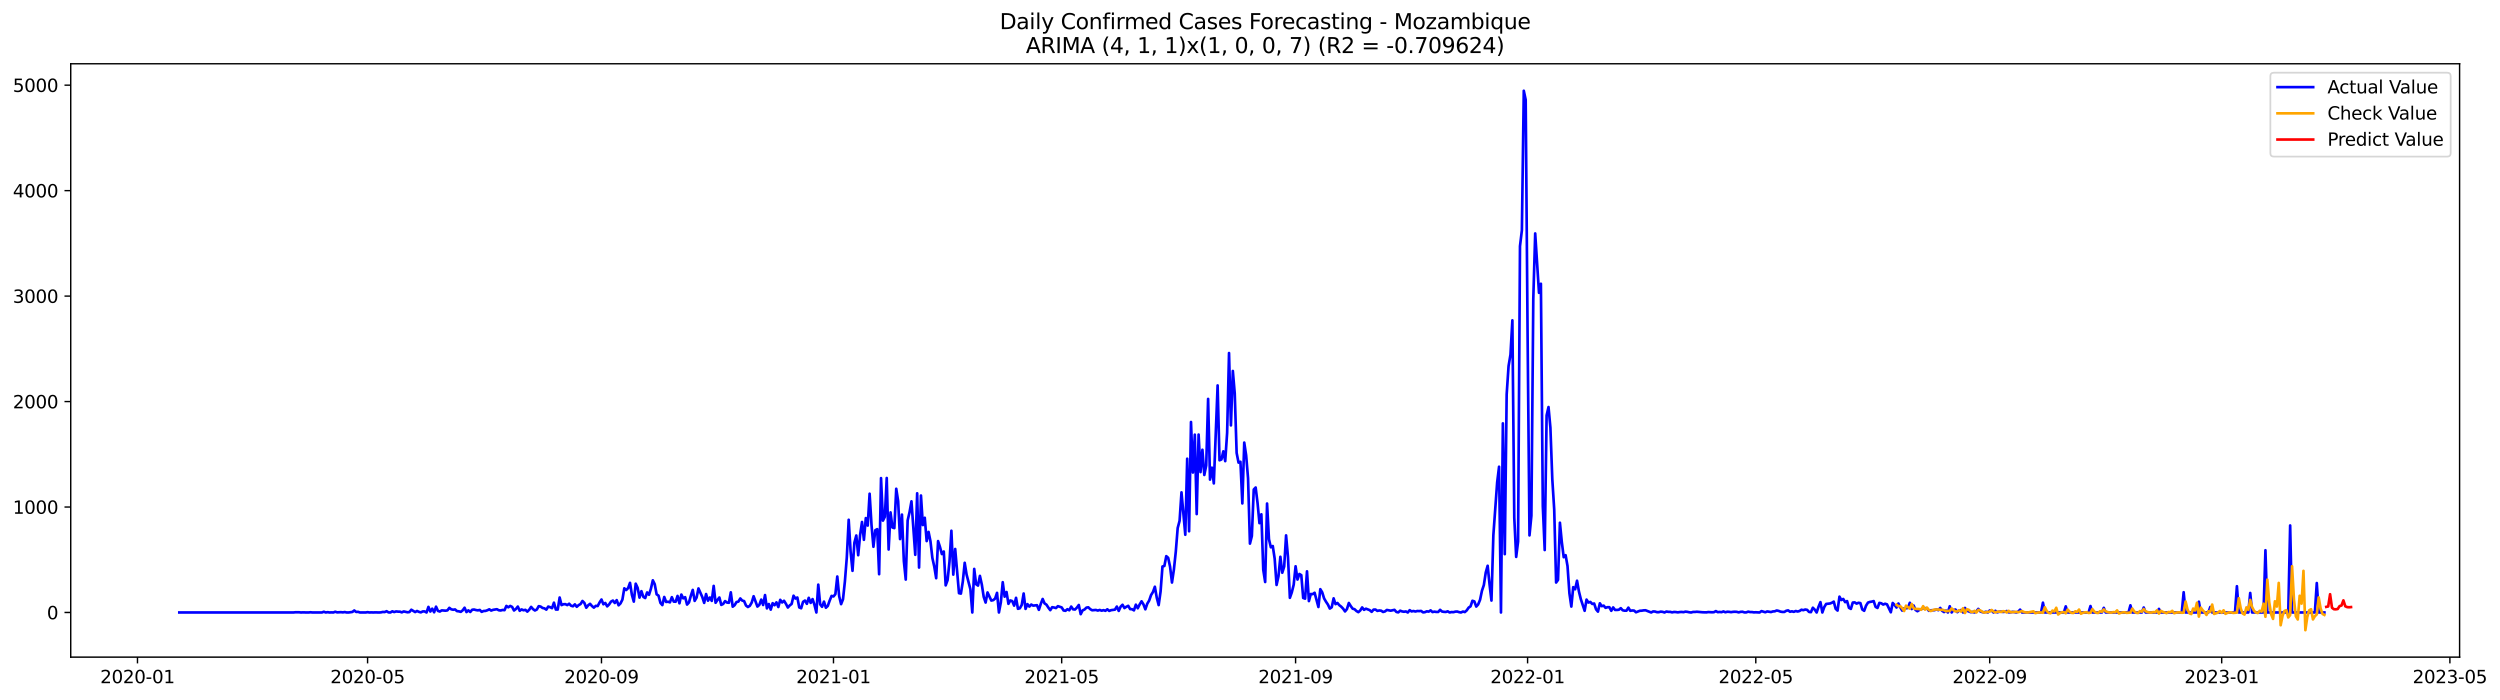 <?xml version="1.0" encoding="utf-8" standalone="no"?>
<!DOCTYPE svg PUBLIC "-//W3C//DTD SVG 1.1//EN"
  "http://www.w3.org/Graphics/SVG/1.1/DTD/svg11.dtd">
<svg xmlns:xlink="http://www.w3.org/1999/xlink" width="1401.504pt" height="392.274pt" viewBox="0 0 1401.504 392.274" xmlns="http://www.w3.org/2000/svg" version="1.1">
 <defs>
  <style type="text/css">*{stroke-linejoin: round; stroke-linecap: butt}</style>
 </defs>
 <g id="figure_1">
  <g id="patch_1">
   <path d="M 0 392.274 
L 1401.504 392.274 
L 1401.504 0 
L 0 0 
z
" style="fill: #ffffff"/>
  </g>
  <g id="axes_1">
   <g id="patch_2">
    <path d="M 39.65 368.396 
L 1378.85 368.396 
L 1378.85 35.755 
L 39.65 35.755 
z
" style="fill: #ffffff"/>
   </g>
   <g id="matplotlib.axis_1">
    <g id="xtick_1">
     <g id="line2d_1">
      <defs>
       <path id="m29c82ec841" d="M 0 0 
L 0 3.5 
" style="stroke: #000000; stroke-width: 0.8"/>
      </defs>
      <g>
       <use xlink:href="#m29c82ec841" x="77.069" y="368.396" style="stroke: #000000; stroke-width: 0.8"/>
      </g>
     </g>
     <g id="text_1">
      <!-- 2020-01 -->
      <g transform="translate(56.178 382.994)scale(0.1 -0.1)">
       <defs>
        <path id="DejaVuSans-32" d="M 1228 531 
L 3431 531 
L 3431 0 
L 469 0 
L 469 531 
Q 828 903 1448 1529 
Q 2069 2156 2228 2338 
Q 2531 2678 2651 2914 
Q 2772 3150 2772 3378 
Q 2772 3750 2511 3984 
Q 2250 4219 1831 4219 
Q 1534 4219 1204 4116 
Q 875 4013 500 3803 
L 500 4441 
Q 881 4594 1212 4672 
Q 1544 4750 1819 4750 
Q 2544 4750 2975 4387 
Q 3406 4025 3406 3419 
Q 3406 3131 3298 2873 
Q 3191 2616 2906 2266 
Q 2828 2175 2409 1742 
Q 1991 1309 1228 531 
z
" transform="scale(0.016)"/>
        <path id="DejaVuSans-30" d="M 2034 4250 
Q 1547 4250 1301 3770 
Q 1056 3291 1056 2328 
Q 1056 1369 1301 889 
Q 1547 409 2034 409 
Q 2525 409 2770 889 
Q 3016 1369 3016 2328 
Q 3016 3291 2770 3770 
Q 2525 4250 2034 4250 
z
M 2034 4750 
Q 2819 4750 3233 4129 
Q 3647 3509 3647 2328 
Q 3647 1150 3233 529 
Q 2819 -91 2034 -91 
Q 1250 -91 836 529 
Q 422 1150 422 2328 
Q 422 3509 836 4129 
Q 1250 4750 2034 4750 
z
" transform="scale(0.016)"/>
        <path id="DejaVuSans-2d" d="M 313 2009 
L 1997 2009 
L 1997 1497 
L 313 1497 
L 313 2009 
z
" transform="scale(0.016)"/>
        <path id="DejaVuSans-31" d="M 794 531 
L 1825 531 
L 1825 4091 
L 703 3866 
L 703 4441 
L 1819 4666 
L 2450 4666 
L 2450 531 
L 3481 531 
L 3481 0 
L 794 0 
L 794 531 
z
" transform="scale(0.016)"/>
       </defs>
       <use xlink:href="#DejaVuSans-32"/>
       <use xlink:href="#DejaVuSans-30" x="63.623"/>
       <use xlink:href="#DejaVuSans-32" x="127.246"/>
       <use xlink:href="#DejaVuSans-30" x="190.869"/>
       <use xlink:href="#DejaVuSans-2d" x="254.492"/>
       <use xlink:href="#DejaVuSans-30" x="290.576"/>
       <use xlink:href="#DejaVuSans-31" x="354.199"/>
      </g>
     </g>
    </g>
    <g id="xtick_2">
     <g id="line2d_2">
      <g>
       <use xlink:href="#m29c82ec841" x="206.064" y="368.396" style="stroke: #000000; stroke-width: 0.8"/>
      </g>
     </g>
     <g id="text_2">
      <!-- 2020-05 -->
      <g transform="translate(185.172 382.994)scale(0.1 -0.1)">
       <defs>
        <path id="DejaVuSans-35" d="M 691 4666 
L 3169 4666 
L 3169 4134 
L 1269 4134 
L 1269 2991 
Q 1406 3038 1543 3061 
Q 1681 3084 1819 3084 
Q 2600 3084 3056 2656 
Q 3513 2228 3513 1497 
Q 3513 744 3044 326 
Q 2575 -91 1722 -91 
Q 1428 -91 1123 -41 
Q 819 9 494 109 
L 494 744 
Q 775 591 1075 516 
Q 1375 441 1709 441 
Q 2250 441 2565 725 
Q 2881 1009 2881 1497 
Q 2881 1984 2565 2268 
Q 2250 2553 1709 2553 
Q 1456 2553 1204 2497 
Q 953 2441 691 2322 
L 691 4666 
z
" transform="scale(0.016)"/>
       </defs>
       <use xlink:href="#DejaVuSans-32"/>
       <use xlink:href="#DejaVuSans-30" x="63.623"/>
       <use xlink:href="#DejaVuSans-32" x="127.246"/>
       <use xlink:href="#DejaVuSans-30" x="190.869"/>
       <use xlink:href="#DejaVuSans-2d" x="254.492"/>
       <use xlink:href="#DejaVuSans-30" x="290.576"/>
       <use xlink:href="#DejaVuSans-35" x="354.199"/>
      </g>
     </g>
    </g>
    <g id="xtick_3">
     <g id="line2d_3">
      <g>
       <use xlink:href="#m29c82ec841" x="337.191" y="368.396" style="stroke: #000000; stroke-width: 0.8"/>
      </g>
     </g>
     <g id="text_3">
      <!-- 2020-09 -->
      <g transform="translate(316.299 382.994)scale(0.1 -0.1)">
       <defs>
        <path id="DejaVuSans-39" d="M 703 97 
L 703 672 
Q 941 559 1184 500 
Q 1428 441 1663 441 
Q 2288 441 2617 861 
Q 2947 1281 2994 2138 
Q 2813 1869 2534 1725 
Q 2256 1581 1919 1581 
Q 1219 1581 811 2004 
Q 403 2428 403 3163 
Q 403 3881 828 4315 
Q 1253 4750 1959 4750 
Q 2769 4750 3195 4129 
Q 3622 3509 3622 2328 
Q 3622 1225 3098 567 
Q 2575 -91 1691 -91 
Q 1453 -91 1209 -44 
Q 966 3 703 97 
z
M 1959 2075 
Q 2384 2075 2632 2365 
Q 2881 2656 2881 3163 
Q 2881 3666 2632 3958 
Q 2384 4250 1959 4250 
Q 1534 4250 1286 3958 
Q 1038 3666 1038 3163 
Q 1038 2656 1286 2365 
Q 1534 2075 1959 2075 
z
" transform="scale(0.016)"/>
       </defs>
       <use xlink:href="#DejaVuSans-32"/>
       <use xlink:href="#DejaVuSans-30" x="63.623"/>
       <use xlink:href="#DejaVuSans-32" x="127.246"/>
       <use xlink:href="#DejaVuSans-30" x="190.869"/>
       <use xlink:href="#DejaVuSans-2d" x="254.492"/>
       <use xlink:href="#DejaVuSans-30" x="290.576"/>
       <use xlink:href="#DejaVuSans-39" x="354.199"/>
      </g>
     </g>
    </g>
    <g id="xtick_4">
     <g id="line2d_4">
      <g>
       <use xlink:href="#m29c82ec841" x="467.252" y="368.396" style="stroke: #000000; stroke-width: 0.8"/>
      </g>
     </g>
     <g id="text_4">
      <!-- 2021-01 -->
      <g transform="translate(446.36 382.994)scale(0.1 -0.1)">
       <use xlink:href="#DejaVuSans-32"/>
       <use xlink:href="#DejaVuSans-30" x="63.623"/>
       <use xlink:href="#DejaVuSans-32" x="127.246"/>
       <use xlink:href="#DejaVuSans-31" x="190.869"/>
       <use xlink:href="#DejaVuSans-2d" x="254.492"/>
       <use xlink:href="#DejaVuSans-30" x="290.576"/>
       <use xlink:href="#DejaVuSans-31" x="354.199"/>
      </g>
     </g>
    </g>
    <g id="xtick_5">
     <g id="line2d_5">
      <g>
       <use xlink:href="#m29c82ec841" x="595.18" y="368.396" style="stroke: #000000; stroke-width: 0.8"/>
      </g>
     </g>
     <g id="text_5">
      <!-- 2021-05 -->
      <g transform="translate(574.289 382.994)scale(0.1 -0.1)">
       <use xlink:href="#DejaVuSans-32"/>
       <use xlink:href="#DejaVuSans-30" x="63.623"/>
       <use xlink:href="#DejaVuSans-32" x="127.246"/>
       <use xlink:href="#DejaVuSans-31" x="190.869"/>
       <use xlink:href="#DejaVuSans-2d" x="254.492"/>
       <use xlink:href="#DejaVuSans-30" x="290.576"/>
       <use xlink:href="#DejaVuSans-35" x="354.199"/>
      </g>
     </g>
    </g>
    <g id="xtick_6">
     <g id="line2d_6">
      <g>
       <use xlink:href="#m29c82ec841" x="726.307" y="368.396" style="stroke: #000000; stroke-width: 0.8"/>
      </g>
     </g>
     <g id="text_6">
      <!-- 2021-09 -->
      <g transform="translate(705.416 382.994)scale(0.1 -0.1)">
       <use xlink:href="#DejaVuSans-32"/>
       <use xlink:href="#DejaVuSans-30" x="63.623"/>
       <use xlink:href="#DejaVuSans-32" x="127.246"/>
       <use xlink:href="#DejaVuSans-31" x="190.869"/>
       <use xlink:href="#DejaVuSans-2d" x="254.492"/>
       <use xlink:href="#DejaVuSans-30" x="290.576"/>
       <use xlink:href="#DejaVuSans-39" x="354.199"/>
      </g>
     </g>
    </g>
    <g id="xtick_7">
     <g id="line2d_7">
      <g>
       <use xlink:href="#m29c82ec841" x="856.368" y="368.396" style="stroke: #000000; stroke-width: 0.8"/>
      </g>
     </g>
     <g id="text_7">
      <!-- 2022-01 -->
      <g transform="translate(835.477 382.994)scale(0.1 -0.1)">
       <use xlink:href="#DejaVuSans-32"/>
       <use xlink:href="#DejaVuSans-30" x="63.623"/>
       <use xlink:href="#DejaVuSans-32" x="127.246"/>
       <use xlink:href="#DejaVuSans-32" x="190.869"/>
       <use xlink:href="#DejaVuSans-2d" x="254.492"/>
       <use xlink:href="#DejaVuSans-30" x="290.576"/>
       <use xlink:href="#DejaVuSans-31" x="354.199"/>
      </g>
     </g>
    </g>
    <g id="xtick_8">
     <g id="line2d_8">
      <g>
       <use xlink:href="#m29c82ec841" x="984.297" y="368.396" style="stroke: #000000; stroke-width: 0.8"/>
      </g>
     </g>
     <g id="text_8">
      <!-- 2022-05 -->
      <g transform="translate(963.405 382.994)scale(0.1 -0.1)">
       <use xlink:href="#DejaVuSans-32"/>
       <use xlink:href="#DejaVuSans-30" x="63.623"/>
       <use xlink:href="#DejaVuSans-32" x="127.246"/>
       <use xlink:href="#DejaVuSans-32" x="190.869"/>
       <use xlink:href="#DejaVuSans-2d" x="254.492"/>
       <use xlink:href="#DejaVuSans-30" x="290.576"/>
       <use xlink:href="#DejaVuSans-35" x="354.199"/>
      </g>
     </g>
    </g>
    <g id="xtick_9">
     <g id="line2d_9">
      <g>
       <use xlink:href="#m29c82ec841" x="1115.424" y="368.396" style="stroke: #000000; stroke-width: 0.8"/>
      </g>
     </g>
     <g id="text_9">
      <!-- 2022-09 -->
      <g transform="translate(1094.532 382.994)scale(0.1 -0.1)">
       <use xlink:href="#DejaVuSans-32"/>
       <use xlink:href="#DejaVuSans-30" x="63.623"/>
       <use xlink:href="#DejaVuSans-32" x="127.246"/>
       <use xlink:href="#DejaVuSans-32" x="190.869"/>
       <use xlink:href="#DejaVuSans-2d" x="254.492"/>
       <use xlink:href="#DejaVuSans-30" x="290.576"/>
       <use xlink:href="#DejaVuSans-39" x="354.199"/>
      </g>
     </g>
    </g>
    <g id="xtick_10">
     <g id="line2d_10">
      <g>
       <use xlink:href="#m29c82ec841" x="1245.484" y="368.396" style="stroke: #000000; stroke-width: 0.8"/>
      </g>
     </g>
     <g id="text_10">
      <!-- 2023-01 -->
      <g transform="translate(1224.593 382.994)scale(0.1 -0.1)">
       <defs>
        <path id="DejaVuSans-33" d="M 2597 2516 
Q 3050 2419 3304 2112 
Q 3559 1806 3559 1356 
Q 3559 666 3084 287 
Q 2609 -91 1734 -91 
Q 1441 -91 1130 -33 
Q 819 25 488 141 
L 488 750 
Q 750 597 1062 519 
Q 1375 441 1716 441 
Q 2309 441 2620 675 
Q 2931 909 2931 1356 
Q 2931 1769 2642 2001 
Q 2353 2234 1838 2234 
L 1294 2234 
L 1294 2753 
L 1863 2753 
Q 2328 2753 2575 2939 
Q 2822 3125 2822 3475 
Q 2822 3834 2567 4026 
Q 2313 4219 1838 4219 
Q 1578 4219 1281 4162 
Q 984 4106 628 3988 
L 628 4550 
Q 988 4650 1302 4700 
Q 1616 4750 1894 4750 
Q 2613 4750 3031 4423 
Q 3450 4097 3450 3541 
Q 3450 3153 3228 2886 
Q 3006 2619 2597 2516 
z
" transform="scale(0.016)"/>
       </defs>
       <use xlink:href="#DejaVuSans-32"/>
       <use xlink:href="#DejaVuSans-30" x="63.623"/>
       <use xlink:href="#DejaVuSans-32" x="127.246"/>
       <use xlink:href="#DejaVuSans-33" x="190.869"/>
       <use xlink:href="#DejaVuSans-2d" x="254.492"/>
       <use xlink:href="#DejaVuSans-30" x="290.576"/>
       <use xlink:href="#DejaVuSans-31" x="354.199"/>
      </g>
     </g>
    </g>
    <g id="xtick_11">
     <g id="line2d_11">
      <g>
       <use xlink:href="#m29c82ec841" x="1373.413" y="368.396" style="stroke: #000000; stroke-width: 0.8"/>
      </g>
     </g>
     <g id="text_11">
      <!-- 2023-05 -->
      <g transform="translate(1352.522 382.994)scale(0.1 -0.1)">
       <use xlink:href="#DejaVuSans-32"/>
       <use xlink:href="#DejaVuSans-30" x="63.623"/>
       <use xlink:href="#DejaVuSans-32" x="127.246"/>
       <use xlink:href="#DejaVuSans-33" x="190.869"/>
       <use xlink:href="#DejaVuSans-2d" x="254.492"/>
       <use xlink:href="#DejaVuSans-30" x="290.576"/>
       <use xlink:href="#DejaVuSans-35" x="354.199"/>
      </g>
     </g>
    </g>
   </g>
   <g id="matplotlib.axis_2">
    <g id="ytick_1">
     <g id="line2d_12">
      <defs>
       <path id="m83bb2e1547" d="M 0 0 
L -3.5 0 
" style="stroke: #000000; stroke-width: 0.8"/>
      </defs>
      <g>
       <use xlink:href="#m83bb2e1547" x="39.65" y="343.357" style="stroke: #000000; stroke-width: 0.8"/>
      </g>
     </g>
     <g id="text_12">
      <!-- 0 -->
      <g transform="translate(26.288 347.156)scale(0.1 -0.1)">
       <use xlink:href="#DejaVuSans-30"/>
      </g>
     </g>
    </g>
    <g id="ytick_2">
     <g id="line2d_13">
      <g>
       <use xlink:href="#m83bb2e1547" x="39.65" y="284.234" style="stroke: #000000; stroke-width: 0.8"/>
      </g>
     </g>
     <g id="text_13">
      <!-- 1000 -->
      <g transform="translate(7.2 288.033)scale(0.1 -0.1)">
       <use xlink:href="#DejaVuSans-31"/>
       <use xlink:href="#DejaVuSans-30" x="63.623"/>
       <use xlink:href="#DejaVuSans-30" x="127.246"/>
       <use xlink:href="#DejaVuSans-30" x="190.869"/>
      </g>
     </g>
    </g>
    <g id="ytick_3">
     <g id="line2d_14">
      <g>
       <use xlink:href="#m83bb2e1547" x="39.65" y="225.111" style="stroke: #000000; stroke-width: 0.8"/>
      </g>
     </g>
     <g id="text_14">
      <!-- 2000 -->
      <g transform="translate(7.2 228.91)scale(0.1 -0.1)">
       <use xlink:href="#DejaVuSans-32"/>
       <use xlink:href="#DejaVuSans-30" x="63.623"/>
       <use xlink:href="#DejaVuSans-30" x="127.246"/>
       <use xlink:href="#DejaVuSans-30" x="190.869"/>
      </g>
     </g>
    </g>
    <g id="ytick_4">
     <g id="line2d_15">
      <g>
       <use xlink:href="#m83bb2e1547" x="39.65" y="165.988" style="stroke: #000000; stroke-width: 0.8"/>
      </g>
     </g>
     <g id="text_15">
      <!-- 3000 -->
      <g transform="translate(7.2 169.787)scale(0.1 -0.1)">
       <use xlink:href="#DejaVuSans-33"/>
       <use xlink:href="#DejaVuSans-30" x="63.623"/>
       <use xlink:href="#DejaVuSans-30" x="127.246"/>
       <use xlink:href="#DejaVuSans-30" x="190.869"/>
      </g>
     </g>
    </g>
    <g id="ytick_5">
     <g id="line2d_16">
      <g>
       <use xlink:href="#m83bb2e1547" x="39.65" y="106.865" style="stroke: #000000; stroke-width: 0.8"/>
      </g>
     </g>
     <g id="text_16">
      <!-- 4000 -->
      <g transform="translate(7.2 110.664)scale(0.1 -0.1)">
       <defs>
        <path id="DejaVuSans-34" d="M 2419 4116 
L 825 1625 
L 2419 1625 
L 2419 4116 
z
M 2253 4666 
L 3047 4666 
L 3047 1625 
L 3713 1625 
L 3713 1100 
L 3047 1100 
L 3047 0 
L 2419 0 
L 2419 1100 
L 313 1100 
L 313 1709 
L 2253 4666 
z
" transform="scale(0.016)"/>
       </defs>
       <use xlink:href="#DejaVuSans-34"/>
       <use xlink:href="#DejaVuSans-30" x="63.623"/>
       <use xlink:href="#DejaVuSans-30" x="127.246"/>
       <use xlink:href="#DejaVuSans-30" x="190.869"/>
      </g>
     </g>
    </g>
    <g id="ytick_6">
     <g id="line2d_17">
      <g>
       <use xlink:href="#m83bb2e1547" x="39.65" y="47.742" style="stroke: #000000; stroke-width: 0.8"/>
      </g>
     </g>
     <g id="text_17">
      <!-- 5000 -->
      <g transform="translate(7.2 51.541)scale(0.1 -0.1)">
       <use xlink:href="#DejaVuSans-35"/>
       <use xlink:href="#DejaVuSans-30" x="63.623"/>
       <use xlink:href="#DejaVuSans-30" x="127.246"/>
       <use xlink:href="#DejaVuSans-30" x="190.869"/>
      </g>
     </g>
    </g>
   </g>
   <g id="line2d_18">
    <path d="M 100.523 343.357 
L 164.487 343.357 
L 165.553 343.239 
L 167.685 343.239 
L 168.751 343.357 
L 169.817 343.298 
L 171.95 343.357 
L 173.016 343.357 
L 174.082 343.239 
L 175.148 343.357 
L 180.478 343.357 
L 181.544 342.943 
L 182.61 343.357 
L 183.676 343.18 
L 184.742 343.357 
L 185.809 343.298 
L 186.875 343.357 
L 187.941 342.943 
L 189.007 343.298 
L 191.139 343.18 
L 192.205 343.298 
L 193.271 343.12 
L 194.337 343.357 
L 195.403 343.357 
L 197.535 343.061 
L 198.601 342.234 
L 199.667 343.061 
L 200.734 343.002 
L 201.8 343.357 
L 204.998 343.357 
L 206.064 343.18 
L 207.13 343.357 
L 208.196 343.298 
L 209.262 343.357 
L 210.328 343.298 
L 212.46 343.357 
L 213.526 343.298 
L 214.592 343.061 
L 215.659 343.12 
L 216.725 342.647 
L 217.791 343.298 
L 218.857 343.357 
L 219.923 342.707 
L 220.989 343.12 
L 222.055 342.766 
L 223.121 342.884 
L 224.187 342.884 
L 225.253 343.298 
L 226.319 342.766 
L 228.451 343.239 
L 229.517 343.12 
L 230.584 341.82 
L 232.716 343.12 
L 233.782 342.529 
L 234.848 343.002 
L 235.914 343.298 
L 236.98 342.766 
L 238.046 342.766 
L 239.112 343.357 
L 240.178 340.223 
L 241.244 342.825 
L 242.31 341.228 
L 243.376 343.239 
L 244.442 340.105 
L 245.509 342.47 
L 246.575 342.825 
L 247.641 342.174 
L 249.773 342.352 
L 250.839 342.174 
L 251.905 340.756 
L 252.971 341.583 
L 254.037 341.82 
L 255.103 341.642 
L 256.169 342.588 
L 257.235 342.707 
L 258.301 343.002 
L 259.367 342.174 
L 260.434 340.696 
L 261.5 343.12 
L 262.566 342.174 
L 263.632 343.061 
L 264.698 341.82 
L 265.764 341.701 
L 266.83 341.997 
L 267.896 342.174 
L 268.962 341.938 
L 270.028 343.002 
L 271.094 342.529 
L 272.16 342.47 
L 273.226 342.115 
L 274.293 341.583 
L 275.359 342.293 
L 276.425 341.879 
L 278.557 341.524 
L 279.623 342.115 
L 280.689 342.234 
L 281.755 341.938 
L 282.821 342.056 
L 283.887 339.691 
L 284.953 340.46 
L 286.019 339.691 
L 287.085 340.223 
L 288.151 342.234 
L 289.218 341.406 
L 290.284 340.046 
L 291.35 342.411 
L 292.416 341.642 
L 293.482 342.115 
L 294.548 341.879 
L 295.614 342.884 
L 296.68 341.82 
L 297.746 340.223 
L 298.812 341.465 
L 299.878 342.234 
L 300.944 341.701 
L 302.01 339.81 
L 303.076 340.046 
L 304.143 340.815 
L 305.209 341.051 
L 306.275 341.761 
L 307.341 340.046 
L 308.407 340.401 
L 309.473 340.933 
L 310.539 337.858 
L 311.605 341.701 
L 312.671 341.701 
L 313.737 334.961 
L 314.803 339.218 
L 315.869 338.745 
L 316.935 338.686 
L 318.001 339.218 
L 319.068 338.45 
L 320.134 339.573 
L 321.2 339.869 
L 322.266 338.804 
L 323.332 340.164 
L 324.398 339.218 
L 325.464 338.627 
L 326.53 336.913 
L 327.596 337.977 
L 328.662 340.696 
L 329.728 339.337 
L 330.794 338.509 
L 331.86 339.75 
L 332.926 340.637 
L 333.993 339.632 
L 335.059 339.75 
L 336.125 337.74 
L 337.191 336.085 
L 338.257 338.745 
L 339.323 338.036 
L 340.389 339.928 
L 341.455 338.864 
L 342.521 337.267 
L 343.587 336.676 
L 344.653 338.036 
L 345.719 336.44 
L 346.785 339.337 
L 347.851 338.272 
L 348.918 336.144 
L 349.984 329.818 
L 351.05 330.764 
L 352.116 329.7 
L 353.182 326.743 
L 354.248 333.483 
L 355.314 337.267 
L 356.38 327.216 
L 357.446 329.522 
L 358.512 335.021 
L 359.578 331.414 
L 360.644 334.607 
L 361.71 335.257 
L 362.777 332.124 
L 363.843 333.424 
L 364.909 329.995 
L 365.975 325.324 
L 367.041 327.512 
L 368.107 333.188 
L 369.173 333.897 
L 370.239 337.977 
L 371.305 339.218 
L 372.371 334.666 
L 373.437 337.445 
L 374.503 337.326 
L 375.569 337.681 
L 376.635 334.784 
L 377.702 337.267 
L 378.768 337.326 
L 379.834 334.075 
L 380.9 338.213 
L 381.966 333.306 
L 383.032 335.434 
L 384.098 334.784 
L 385.164 338.923 
L 386.23 337.74 
L 387.296 333.956 
L 388.362 330.705 
L 389.428 336.853 
L 390.494 335.021 
L 391.56 329.877 
L 393.693 334.666 
L 394.759 337.977 
L 395.825 333.01 
L 396.891 336.735 
L 397.957 334.961 
L 399.023 336.853 
L 400.089 328.458 
L 401.155 337.918 
L 402.221 336.321 
L 403.287 334.961 
L 404.353 339.1 
L 405.419 338.568 
L 406.485 336.972 
L 407.552 337.799 
L 408.618 337.918 
L 409.684 332.064 
L 410.75 340.105 
L 411.816 339.277 
L 412.882 337.504 
L 413.948 337.267 
L 415.014 335.494 
L 416.08 336.676 
L 417.146 336.972 
L 418.212 339.455 
L 419.278 340.283 
L 420.344 339.632 
L 421.41 337.799 
L 422.477 334.252 
L 424.609 340.046 
L 425.675 339.1 
L 426.741 336.144 
L 427.807 339.159 
L 428.873 333.602 
L 429.939 341.051 
L 431.005 338.627 
L 432.071 341.761 
L 433.137 338.154 
L 434.203 339.277 
L 435.269 337.681 
L 436.335 340.283 
L 437.402 336.262 
L 438.468 337.74 
L 439.534 336.794 
L 440.6 338.509 
L 441.666 340.578 
L 442.732 339.396 
L 443.798 338.568 
L 444.864 333.956 
L 445.93 335.553 
L 446.996 334.961 
L 448.062 340.519 
L 449.128 340.992 
L 450.194 337.385 
L 451.261 336.676 
L 452.327 338.509 
L 453.393 335.139 
L 454.459 337.977 
L 455.525 335.848 
L 456.591 339.1 
L 457.657 343.357 
L 458.723 327.748 
L 459.789 338.804 
L 460.855 340.164 
L 461.921 337.267 
L 462.987 340.696 
L 464.053 339.691 
L 465.119 336.676 
L 466.186 334.075 
L 467.252 334.37 
L 468.318 333.07 
L 469.384 323.196 
L 470.45 334.252 
L 471.516 338.686 
L 472.582 335.967 
L 473.648 325.975 
L 474.714 312.554 
L 475.78 291.388 
L 476.846 309.184 
L 477.912 320.003 
L 478.978 304.217 
L 480.044 300.197 
L 481.111 311.253 
L 482.177 299.902 
L 483.243 292.629 
L 484.309 302.621 
L 485.375 290.442 
L 486.441 294.64 
L 487.507 276.784 
L 488.573 294.344 
L 489.639 306.523 
L 490.705 297.241 
L 491.771 296.65 
L 492.837 321.895 
L 493.903 268.034 
L 494.969 291.861 
L 496.036 289.732 
L 497.102 267.975 
L 498.168 308.06 
L 499.234 287.249 
L 500.3 295.704 
L 501.366 296.059 
L 502.432 274.006 
L 503.498 280.982 
L 504.564 302.207 
L 505.63 288.491 
L 506.696 314.505 
L 507.762 324.911 
L 508.828 291.743 
L 509.894 287.131 
L 510.961 281.041 
L 513.093 311.017 
L 514.159 276.548 
L 515.225 318.171 
L 516.291 277.79 
L 517.357 294.344 
L 518.423 290.264 
L 519.489 303.331 
L 520.555 298.187 
L 521.621 303.449 
L 522.687 312.79 
L 523.753 317.638 
L 524.819 324.142 
L 525.886 303.331 
L 526.952 306.642 
L 528.018 310.603 
L 529.084 309.184 
L 530.15 328.162 
L 531.216 325.206 
L 532.282 314.919 
L 533.348 297.537 
L 534.414 322.132 
L 535.48 307.765 
L 537.612 332.537 
L 538.678 332.774 
L 539.745 326.093 
L 540.811 315.51 
L 541.877 322.132 
L 544.009 330.35 
L 545.075 343.357 
L 546.141 318.939 
L 547.207 327.512 
L 548.273 328.281 
L 549.339 322.841 
L 550.405 327.689 
L 551.471 334.607 
L 552.537 337.799 
L 553.603 332.124 
L 555.736 336.676 
L 556.802 336.44 
L 557.868 335.553 
L 558.934 332.36 
L 560 343.357 
L 561.066 337.74 
L 562.132 326.389 
L 563.198 334.488 
L 564.264 331.887 
L 565.33 338.509 
L 566.396 336.617 
L 567.462 336.972 
L 568.528 339.514 
L 569.595 335.139 
L 570.661 341.288 
L 571.727 340.992 
L 572.793 339.1 
L 573.859 332.715 
L 574.925 341.347 
L 575.991 338.686 
L 577.057 340.046 
L 578.123 338.923 
L 579.189 339.514 
L 581.321 339.277 
L 582.387 341.879 
L 583.453 338.568 
L 584.52 335.789 
L 585.586 338.272 
L 586.652 338.982 
L 587.718 340.637 
L 588.784 342.056 
L 589.85 340.401 
L 590.916 340.578 
L 591.982 340.874 
L 593.048 339.81 
L 595.18 340.519 
L 596.246 342.234 
L 597.312 342.411 
L 598.378 341.524 
L 599.445 342.115 
L 600.511 340.046 
L 601.577 341.583 
L 602.643 341.701 
L 603.709 340.637 
L 604.775 339.159 
L 605.841 344.303 
L 606.907 342.174 
L 607.973 341.701 
L 609.039 340.637 
L 610.105 340.46 
L 611.171 341.465 
L 612.237 342.115 
L 614.37 341.938 
L 615.436 342.293 
L 616.502 341.938 
L 617.568 342.352 
L 618.634 342.056 
L 619.7 342.411 
L 620.766 341.583 
L 621.832 342.47 
L 622.898 342.056 
L 625.03 341.761 
L 626.096 340.046 
L 627.162 342.47 
L 628.229 340.105 
L 629.295 339.041 
L 630.361 340.874 
L 631.427 340.164 
L 632.493 339.632 
L 633.559 341.465 
L 634.625 341.524 
L 635.691 342.174 
L 636.757 338.982 
L 637.823 340.992 
L 638.889 338.864 
L 639.955 337.09 
L 641.021 338.804 
L 642.087 341.583 
L 643.154 338.45 
L 644.22 336.676 
L 645.286 333.602 
L 646.352 331.887 
L 647.418 328.931 
L 648.484 335.08 
L 649.55 339.218 
L 650.616 331.651 
L 651.682 317.579 
L 652.748 317.284 
L 653.814 311.785 
L 654.88 312.731 
L 655.946 317.698 
L 657.012 326.566 
L 658.079 319.353 
L 659.145 309.302 
L 660.211 295.999 
L 661.277 291.979 
L 662.343 276.016 
L 664.475 299.783 
L 665.541 257.156 
L 666.607 297.832 
L 667.673 236.581 
L 668.739 264.901 
L 669.805 243.676 
L 670.871 288.195 
L 671.937 243.616 
L 673.004 264.664 
L 674.07 252.13 
L 675.136 266.261 
L 676.202 260.939 
L 677.268 223.633 
L 678.334 268.862 
L 679.4 262.181 
L 680.466 270.99 
L 682.598 216.065 
L 683.664 258.042 
L 684.73 257.569 
L 685.796 253.017 
L 686.862 258.515 
L 687.929 242.67 
L 688.995 197.914 
L 690.061 238.473 
L 691.127 207.965 
L 692.193 220.499 
L 693.259 253.904 
L 694.325 259.343 
L 695.391 258.87 
L 696.457 282.224 
L 697.523 248.11 
L 698.589 255.264 
L 699.655 268.093 
L 700.721 304.75 
L 701.787 300.493 
L 702.854 274.42 
L 703.92 273.296 
L 704.986 281.987 
L 706.052 293.28 
L 707.118 288.313 
L 708.184 319.412 
L 709.25 326.27 
L 710.316 282.283 
L 711.382 302.326 
L 712.448 306.819 
L 713.514 306.109 
L 714.58 313.204 
L 715.646 327.926 
L 716.713 323.078 
L 717.779 312.14 
L 718.845 321.068 
L 719.911 317.579 
L 720.977 300.138 
L 722.043 312.317 
L 723.109 335.139 
L 724.175 332.124 
L 725.241 327.808 
L 726.307 317.461 
L 727.373 324.911 
L 728.439 321.777 
L 729.505 322.427 
L 730.571 335.198 
L 731.638 335.612 
L 732.704 320.299 
L 733.77 336.972 
L 734.836 333.01 
L 735.902 333.07 
L 736.968 332.301 
L 739.1 340.283 
L 740.166 330.291 
L 741.232 332.064 
L 742.298 335.494 
L 743.364 337.326 
L 744.43 338.923 
L 745.496 341.169 
L 746.563 340.46 
L 747.629 335.434 
L 748.695 338.686 
L 749.761 338.036 
L 750.827 339.277 
L 751.893 340.105 
L 752.959 341.228 
L 754.025 342.766 
L 755.091 341.465 
L 756.157 338.036 
L 757.223 339.75 
L 758.289 341.228 
L 759.355 341.524 
L 760.421 342.529 
L 761.488 343.18 
L 762.554 342.234 
L 763.62 340.519 
L 764.686 341.879 
L 765.752 341.228 
L 767.884 342.056 
L 768.95 343.002 
L 770.016 341.761 
L 771.082 341.701 
L 772.148 342.47 
L 773.214 342.234 
L 774.28 342.352 
L 775.346 343.061 
L 776.413 342.766 
L 777.479 341.938 
L 779.611 342.352 
L 781.743 341.879 
L 782.809 343.061 
L 783.875 343.298 
L 784.941 342.352 
L 786.007 342.766 
L 787.073 342.943 
L 788.139 342.766 
L 789.205 343.357 
L 790.271 342.056 
L 791.338 342.766 
L 792.404 342.529 
L 793.47 342.825 
L 794.536 342.529 
L 795.602 342.588 
L 796.668 342.47 
L 797.734 343.298 
L 798.8 343.18 
L 799.866 342.707 
L 800.932 342.884 
L 801.998 342.174 
L 803.064 343.12 
L 804.13 342.884 
L 805.197 343.061 
L 806.263 343.061 
L 807.329 341.879 
L 808.395 342.825 
L 809.461 343.002 
L 810.527 343.061 
L 811.593 342.707 
L 812.659 343.357 
L 813.725 343.12 
L 814.791 343.18 
L 815.857 342.884 
L 816.923 342.825 
L 817.989 343.18 
L 819.055 343.357 
L 820.122 342.825 
L 821.188 343.12 
L 822.254 342.174 
L 823.32 340.637 
L 824.386 339.928 
L 825.452 336.794 
L 826.518 337.149 
L 827.584 340.046 
L 828.65 338.864 
L 829.716 336.262 
L 830.782 331.178 
L 831.848 327.985 
L 832.914 320.949 
L 833.98 317.165 
L 835.047 327.63 
L 836.113 336.676 
L 837.179 300.02 
L 839.311 270.399 
L 840.377 261.649 
L 841.443 343.357 
L 842.509 237.349 
L 843.575 310.662 
L 844.641 221.091 
L 845.707 205.186 
L 846.773 198.801 
L 847.839 179.586 
L 848.905 290.264 
L 849.972 312.199 
L 851.038 303.567 
L 852.104 138.023 
L 853.17 129.095 
L 854.236 50.876 
L 855.302 55.96 
L 856.368 187.154 
L 857.434 300.138 
L 858.5 289.082 
L 859.566 167.466 
L 860.632 130.869 
L 862.764 164.155 
L 863.83 159.071 
L 864.897 283.643 
L 865.963 308.356 
L 867.029 232.915 
L 868.095 228.185 
L 869.161 239.773 
L 870.227 268.744 
L 871.293 285.653 
L 872.359 326.566 
L 873.425 325.088 
L 874.491 293.043 
L 875.557 303.922 
L 876.623 312.376 
L 877.689 311.253 
L 878.755 317.343 
L 879.822 332.656 
L 880.888 340.046 
L 881.954 329.167 
L 883.02 330.35 
L 884.086 325.561 
L 885.152 331.591 
L 886.218 335.907 
L 888.35 342.411 
L 889.416 336.144 
L 890.482 337.799 
L 891.548 337.445 
L 892.614 338.568 
L 893.681 338.331 
L 894.747 341.583 
L 895.813 342.884 
L 896.879 338.213 
L 897.945 339.81 
L 899.011 339.514 
L 900.077 340.756 
L 901.143 340.401 
L 902.209 340.401 
L 903.275 342.411 
L 904.341 340.519 
L 905.407 341.938 
L 906.473 341.938 
L 907.539 341.82 
L 908.606 340.933 
L 909.672 342.115 
L 910.738 342.352 
L 911.804 342.352 
L 912.87 340.637 
L 913.936 342.411 
L 915.002 342.234 
L 916.068 342.293 
L 917.134 343.239 
L 919.266 342.411 
L 920.332 342.352 
L 921.398 342.174 
L 922.464 342.115 
L 925.663 343.357 
L 926.729 342.766 
L 927.795 342.825 
L 928.861 343.18 
L 929.927 343.18 
L 930.993 342.884 
L 932.059 343.002 
L 933.125 343.357 
L 934.191 342.825 
L 935.257 343.002 
L 936.323 343.002 
L 937.389 343.298 
L 938.456 343.061 
L 939.522 343.12 
L 940.588 343.298 
L 941.654 343.12 
L 942.72 343.061 
L 943.786 343.18 
L 944.852 342.884 
L 945.918 343.002 
L 946.984 343.239 
L 948.05 343.357 
L 949.116 343.061 
L 950.182 343.061 
L 951.248 342.943 
L 954.447 343.239 
L 956.579 343.298 
L 957.645 343.12 
L 959.777 343.239 
L 960.843 343.18 
L 961.909 342.588 
L 962.975 343.18 
L 964.041 343.061 
L 965.107 343.18 
L 966.173 342.766 
L 967.239 343.239 
L 968.306 342.943 
L 969.372 343.002 
L 970.438 343.18 
L 971.504 343.002 
L 972.57 342.943 
L 973.636 343.002 
L 974.702 343.298 
L 975.768 343.002 
L 976.834 342.943 
L 977.9 343.298 
L 978.966 343.298 
L 980.032 342.884 
L 981.098 343.12 
L 982.165 343.12 
L 983.231 343.298 
L 984.297 343.239 
L 986.429 343.357 
L 987.495 342.588 
L 989.627 343.239 
L 990.693 342.766 
L 992.825 343.12 
L 993.891 342.766 
L 994.957 342.707 
L 996.023 342.234 
L 997.09 342.47 
L 998.156 342.884 
L 999.222 343.061 
L 1000.288 343.061 
L 1001.354 342.411 
L 1002.42 342.174 
L 1003.486 342.943 
L 1004.552 342.707 
L 1005.618 343.002 
L 1006.684 342.529 
L 1007.75 342.825 
L 1008.816 342.529 
L 1009.882 341.82 
L 1010.948 342.056 
L 1012.015 341.701 
L 1013.081 341.879 
L 1014.147 343.061 
L 1015.213 343.18 
L 1016.279 340.696 
L 1017.345 341.761 
L 1018.411 343.357 
L 1019.477 340.164 
L 1020.543 337.563 
L 1021.609 343.357 
L 1022.675 340.342 
L 1023.741 338.568 
L 1025.873 338.331 
L 1026.94 337.918 
L 1028.006 337.267 
L 1029.072 341.288 
L 1030.138 342.293 
L 1031.204 334.488 
L 1032.27 336.38 
L 1033.336 335.789 
L 1034.402 337.563 
L 1035.468 336.972 
L 1036.534 340.756 
L 1037.6 341.347 
L 1038.666 337.799 
L 1039.732 337.681 
L 1040.798 338.391 
L 1041.865 337.918 
L 1042.931 338.095 
L 1043.997 341.701 
L 1045.063 342.411 
L 1046.129 339.514 
L 1047.195 337.799 
L 1048.261 337.445 
L 1049.327 337.267 
L 1050.393 336.972 
L 1051.459 340.223 
L 1052.525 340.815 
L 1053.591 337.977 
L 1054.657 338.213 
L 1055.723 338.923 
L 1056.79 338.45 
L 1057.856 338.804 
L 1059.988 343.239 
L 1061.054 338.036 
L 1062.12 339.159 
L 1063.186 340.578 
L 1064.252 338.331 
L 1065.318 340.519 
L 1066.384 342.293 
L 1067.45 341.051 
L 1068.516 340.992 
L 1069.582 340.815 
L 1070.649 337.918 
L 1071.715 341.406 
L 1072.781 339.455 
L 1073.847 341.938 
L 1074.913 342.647 
L 1075.979 341.938 
L 1078.111 340.992 
L 1079.177 340.933 
L 1080.243 340.992 
L 1081.309 342.411 
L 1082.375 342.115 
L 1084.507 342.056 
L 1085.574 341.642 
L 1086.64 342.056 
L 1087.706 340.815 
L 1088.772 342.411 
L 1089.838 343.12 
L 1090.904 342.293 
L 1091.97 343.357 
L 1093.036 339.869 
L 1094.102 343.357 
L 1095.168 341.997 
L 1096.234 341.701 
L 1097.3 343.18 
L 1098.366 342.234 
L 1099.432 341.997 
L 1100.499 343.357 
L 1101.565 340.815 
L 1102.631 342.352 
L 1104.763 343.18 
L 1105.829 343.061 
L 1106.895 343.357 
L 1107.961 342.766 
L 1109.027 341.347 
L 1110.093 342.707 
L 1111.159 343.12 
L 1112.225 343.298 
L 1113.291 342.943 
L 1114.357 343.357 
L 1115.424 342.234 
L 1116.49 342.293 
L 1117.556 343.357 
L 1118.622 342.411 
L 1119.688 343.298 
L 1120.754 342.943 
L 1121.82 342.884 
L 1122.886 343.061 
L 1123.952 342.943 
L 1125.018 342.529 
L 1126.084 343.298 
L 1127.15 343.239 
L 1128.216 343.002 
L 1129.282 343.12 
L 1130.349 343.357 
L 1131.415 342.884 
L 1132.481 341.761 
L 1133.547 343.357 
L 1144.207 343.357 
L 1145.274 337.858 
L 1146.34 343.357 
L 1157 343.357 
L 1158.066 339.928 
L 1159.133 343.357 
L 1170.859 343.357 
L 1171.925 339.75 
L 1172.991 343.357 
L 1178.322 343.357 
L 1179.388 340.756 
L 1180.454 343.357 
L 1193.247 343.357 
L 1194.313 339.337 
L 1195.379 343.357 
L 1200.709 343.357 
L 1201.775 340.578 
L 1202.841 343.357 
L 1209.238 343.357 
L 1210.304 341.347 
L 1211.37 343.357 
L 1223.097 343.357 
L 1224.163 332.005 
L 1225.229 343.357 
L 1231.625 343.357 
L 1232.691 337.326 
L 1233.758 343.357 
L 1238.022 343.357 
L 1239.088 340.283 
L 1240.154 343.357 
L 1252.947 343.357 
L 1254.013 328.635 
L 1255.079 343.357 
L 1260.409 343.357 
L 1261.475 332.419 
L 1262.542 343.357 
L 1268.938 343.357 
L 1270.004 308.474 
L 1271.07 343.357 
L 1282.797 343.357 
L 1283.863 294.58 
L 1284.929 343.357 
L 1297.722 343.357 
L 1298.788 326.862 
L 1299.854 343.357 
L 1303.052 343.357 
L 1303.052 343.357 
" clip-path="url(#pd7a1baa290)" style="fill: none; stroke: #0000ff; stroke-width: 1.5; stroke-linecap: square"/>
   </g>
   <g id="line2d_19">
    <path d="M 1063.186 339.042 
L 1064.252 339.864 
L 1065.318 339.832 
L 1066.384 340.964 
L 1067.45 342.542 
L 1068.516 339.543 
L 1070.649 341.204 
L 1071.715 338.593 
L 1072.781 340.99 
L 1073.847 341.331 
L 1075.979 341.438 
L 1077.045 341.845 
L 1078.111 339.818 
L 1079.177 341.76 
L 1080.243 340.615 
L 1081.309 341.957 
L 1082.375 342.547 
L 1084.507 341.7 
L 1086.64 341.712 
L 1087.706 341.852 
L 1088.772 341.835 
L 1089.838 342.099 
L 1090.904 342.686 
L 1091.97 342.514 
L 1093.036 342.479 
L 1094.102 341.06 
L 1095.168 342.049 
L 1096.234 342.795 
L 1097.3 342.741 
L 1098.366 342.111 
L 1099.432 342.878 
L 1100.499 340.983 
L 1101.565 343.665 
L 1102.631 341.544 
L 1103.697 341.839 
L 1104.763 342.908 
L 1105.829 343.149 
L 1106.895 342.442 
L 1107.961 343.371 
L 1109.027 341.91 
L 1110.093 342.198 
L 1112.225 343.427 
L 1115.424 342.905 
L 1116.49 341.952 
L 1117.556 342.808 
L 1118.622 343.331 
L 1119.688 342.948 
L 1120.754 342.844 
L 1121.82 343.091 
L 1122.886 342.629 
L 1123.952 342.767 
L 1125.018 343.344 
L 1126.084 342.439 
L 1127.15 343.229 
L 1130.349 342.993 
L 1131.415 343.236 
L 1133.547 342.551 
L 1134.613 343.092 
L 1135.679 343.316 
L 1136.745 343.389 
L 1139.943 342.71 
L 1141.009 343.747 
L 1142.075 343.473 
L 1143.141 343.324 
L 1144.207 343.348 
L 1145.274 343.511 
L 1146.34 340.43 
L 1147.406 342.532 
L 1148.472 343.597 
L 1149.538 343.798 
L 1150.604 342.3 
L 1151.67 342.796 
L 1152.736 340.727 
L 1153.802 344.475 
L 1154.868 343.641 
L 1155.934 343.22 
L 1157 343.151 
L 1158.066 343.795 
L 1159.133 341.713 
L 1160.199 342.939 
L 1161.265 343.558 
L 1162.331 343.659 
L 1163.397 342.712 
L 1164.463 343.015 
L 1165.529 341.721 
L 1166.595 344.056 
L 1167.661 343.535 
L 1168.727 343.272 
L 1169.793 343.229 
L 1170.859 343.631 
L 1171.925 343.502 
L 1172.991 341.46 
L 1174.058 342.828 
L 1175.124 343.521 
L 1176.19 343.65 
L 1177.256 342.666 
L 1178.322 342.99 
L 1179.388 341.632 
L 1180.454 342.667 
L 1181.52 343.133 
L 1182.586 343.37 
L 1183.652 343.425 
L 1184.718 343.141 
L 1185.784 343.243 
L 1186.85 342.193 
L 1187.916 343.928 
L 1188.983 343.514 
L 1190.049 343.304 
L 1191.115 343.266 
L 1192.181 343.568 
L 1194.313 343.416 
L 1195.379 341.188 
L 1196.445 342.739 
L 1197.511 343.524 
L 1198.577 343.675 
L 1199.643 342.582 
L 1200.709 342.945 
L 1201.775 341.433 
L 1202.841 342.653 
L 1203.908 343.126 
L 1204.974 343.367 
L 1206.04 343.423 
L 1207.106 343.14 
L 1208.172 343.242 
L 1209.238 342.117 
L 1210.304 343.969 
L 1211.37 342.426 
L 1212.436 342.984 
L 1214.568 343.739 
L 1215.634 343.088 
L 1216.7 343.214 
L 1217.766 342.428 
L 1218.833 343.783 
L 1219.899 343.47 
L 1220.965 343.312 
L 1222.031 343.284 
L 1223.097 343.519 
L 1224.163 343.443 
L 1225.229 337.191 
L 1226.295 341.589 
L 1227.361 343.818 
L 1228.427 344.249 
L 1229.493 341.165 
L 1230.559 342.193 
L 1231.625 337.924 
L 1232.691 345.664 
L 1233.758 340.643 
L 1234.824 342.122 
L 1235.89 343.17 
L 1236.956 344.732 
L 1238.022 342.671 
L 1239.088 342.993 
L 1240.154 338.923 
L 1241.22 344.169 
L 1243.352 343.467 
L 1244.418 342.548 
L 1245.484 343.528 
L 1246.55 342.144 
L 1247.617 344.119 
L 1248.683 343.588 
L 1249.749 343.319 
L 1250.815 343.262 
L 1251.881 343.613 
L 1254.013 343.429 
L 1255.079 335.339 
L 1256.145 341.053 
L 1257.211 343.949 
L 1258.277 344.51 
L 1259.343 340.513 
L 1260.409 341.847 
L 1261.475 336.311 
L 1262.542 340.363 
L 1263.608 342.39 
L 1264.674 343.422 
L 1265.74 343.659 
L 1266.806 342.415 
L 1267.872 342.857 
L 1268.938 338.452 
L 1270.004 345.755 
L 1271.07 324.926 
L 1272.136 337.626 
L 1273.202 344.351 
L 1274.268 346.962 
L 1275.334 337.081 
L 1276.4 340.025 
L 1277.467 326.793 
L 1278.533 350.514 
L 1279.599 345.194 
L 1280.665 342.508 
L 1281.731 342.063 
L 1282.797 346.144 
L 1283.863 344.836 
L 1284.929 317.451 
L 1285.995 336.072 
L 1287.061 345.503 
L 1288.127 347.277 
L 1289.193 333.986 
L 1290.259 338.382 
L 1291.325 320.027 
L 1292.392 353.276 
L 1293.458 345.879 
L 1294.524 342.145 
L 1295.59 341.534 
L 1296.656 347.247 
L 1297.722 345.422 
L 1298.788 344.453 
L 1299.854 334.912 
L 1300.92 341.061 
L 1301.986 344.172 
L 1303.052 344.73 
L 1303.052 344.73 
" clip-path="url(#pd7a1baa290)" style="fill: none; stroke: #ffa500; stroke-width: 1.5; stroke-linecap: square"/>
   </g>
   <g id="line2d_20">
    <path d="M 1304.118 340.213 
L 1305.184 339.967 
L 1306.25 333.123 
L 1307.317 340.704 
L 1308.383 341.523 
L 1309.449 341.586 
L 1310.515 341.406 
L 1311.581 339.773 
L 1312.647 339.451 
L 1313.713 336.565 
L 1314.779 339.889 
L 1315.845 340.353 
L 1316.911 340.431 
L 1317.977 340.329 
" clip-path="url(#pd7a1baa290)" style="fill: none; stroke: #ff0000; stroke-width: 1.5; stroke-linecap: square"/>
   </g>
   <g id="patch_3">
    <path d="M 39.65 368.396 
L 39.65 35.755 
" style="fill: none; stroke: #000000; stroke-width: 0.8; stroke-linejoin: miter; stroke-linecap: square"/>
   </g>
   <g id="patch_4">
    <path d="M 1378.85 368.396 
L 1378.85 35.755 
" style="fill: none; stroke: #000000; stroke-width: 0.8; stroke-linejoin: miter; stroke-linecap: square"/>
   </g>
   <g id="patch_5">
    <path d="M 39.65 368.396 
L 1378.85 368.396 
" style="fill: none; stroke: #000000; stroke-width: 0.8; stroke-linejoin: miter; stroke-linecap: square"/>
   </g>
   <g id="patch_6">
    <path d="M 39.65 35.755 
L 1378.85 35.755 
" style="fill: none; stroke: #000000; stroke-width: 0.8; stroke-linejoin: miter; stroke-linecap: square"/>
   </g>
   <g id="text_18">
    <!-- Daily Confirmed Cases Forecasting - Mozambique -->
    <g transform="translate(560.452 16.318)scale(0.12 -0.12)">
     <defs>
      <path id="DejaVuSans-44" d="M 1259 4147 
L 1259 519 
L 2022 519 
Q 2988 519 3436 956 
Q 3884 1394 3884 2338 
Q 3884 3275 3436 3711 
Q 2988 4147 2022 4147 
L 1259 4147 
z
M 628 4666 
L 1925 4666 
Q 3281 4666 3915 4102 
Q 4550 3538 4550 2338 
Q 4550 1131 3912 565 
Q 3275 0 1925 0 
L 628 0 
L 628 4666 
z
" transform="scale(0.016)"/>
      <path id="DejaVuSans-61" d="M 2194 1759 
Q 1497 1759 1228 1600 
Q 959 1441 959 1056 
Q 959 750 1161 570 
Q 1363 391 1709 391 
Q 2188 391 2477 730 
Q 2766 1069 2766 1631 
L 2766 1759 
L 2194 1759 
z
M 3341 1997 
L 3341 0 
L 2766 0 
L 2766 531 
Q 2569 213 2275 61 
Q 1981 -91 1556 -91 
Q 1019 -91 701 211 
Q 384 513 384 1019 
Q 384 1609 779 1909 
Q 1175 2209 1959 2209 
L 2766 2209 
L 2766 2266 
Q 2766 2663 2505 2880 
Q 2244 3097 1772 3097 
Q 1472 3097 1187 3025 
Q 903 2953 641 2809 
L 641 3341 
Q 956 3463 1253 3523 
Q 1550 3584 1831 3584 
Q 2591 3584 2966 3190 
Q 3341 2797 3341 1997 
z
" transform="scale(0.016)"/>
      <path id="DejaVuSans-69" d="M 603 3500 
L 1178 3500 
L 1178 0 
L 603 0 
L 603 3500 
z
M 603 4863 
L 1178 4863 
L 1178 4134 
L 603 4134 
L 603 4863 
z
" transform="scale(0.016)"/>
      <path id="DejaVuSans-6c" d="M 603 4863 
L 1178 4863 
L 1178 0 
L 603 0 
L 603 4863 
z
" transform="scale(0.016)"/>
      <path id="DejaVuSans-79" d="M 2059 -325 
Q 1816 -950 1584 -1140 
Q 1353 -1331 966 -1331 
L 506 -1331 
L 506 -850 
L 844 -850 
Q 1081 -850 1212 -737 
Q 1344 -625 1503 -206 
L 1606 56 
L 191 3500 
L 800 3500 
L 1894 763 
L 2988 3500 
L 3597 3500 
L 2059 -325 
z
" transform="scale(0.016)"/>
      <path id="DejaVuSans-20" transform="scale(0.016)"/>
      <path id="DejaVuSans-43" d="M 4122 4306 
L 4122 3641 
Q 3803 3938 3442 4084 
Q 3081 4231 2675 4231 
Q 1875 4231 1450 3742 
Q 1025 3253 1025 2328 
Q 1025 1406 1450 917 
Q 1875 428 2675 428 
Q 3081 428 3442 575 
Q 3803 722 4122 1019 
L 4122 359 
Q 3791 134 3420 21 
Q 3050 -91 2638 -91 
Q 1578 -91 968 557 
Q 359 1206 359 2328 
Q 359 3453 968 4101 
Q 1578 4750 2638 4750 
Q 3056 4750 3426 4639 
Q 3797 4528 4122 4306 
z
" transform="scale(0.016)"/>
      <path id="DejaVuSans-6f" d="M 1959 3097 
Q 1497 3097 1228 2736 
Q 959 2375 959 1747 
Q 959 1119 1226 758 
Q 1494 397 1959 397 
Q 2419 397 2687 759 
Q 2956 1122 2956 1747 
Q 2956 2369 2687 2733 
Q 2419 3097 1959 3097 
z
M 1959 3584 
Q 2709 3584 3137 3096 
Q 3566 2609 3566 1747 
Q 3566 888 3137 398 
Q 2709 -91 1959 -91 
Q 1206 -91 779 398 
Q 353 888 353 1747 
Q 353 2609 779 3096 
Q 1206 3584 1959 3584 
z
" transform="scale(0.016)"/>
      <path id="DejaVuSans-6e" d="M 3513 2113 
L 3513 0 
L 2938 0 
L 2938 2094 
Q 2938 2591 2744 2837 
Q 2550 3084 2163 3084 
Q 1697 3084 1428 2787 
Q 1159 2491 1159 1978 
L 1159 0 
L 581 0 
L 581 3500 
L 1159 3500 
L 1159 2956 
Q 1366 3272 1645 3428 
Q 1925 3584 2291 3584 
Q 2894 3584 3203 3211 
Q 3513 2838 3513 2113 
z
" transform="scale(0.016)"/>
      <path id="DejaVuSans-66" d="M 2375 4863 
L 2375 4384 
L 1825 4384 
Q 1516 4384 1395 4259 
Q 1275 4134 1275 3809 
L 1275 3500 
L 2222 3500 
L 2222 3053 
L 1275 3053 
L 1275 0 
L 697 0 
L 697 3053 
L 147 3053 
L 147 3500 
L 697 3500 
L 697 3744 
Q 697 4328 969 4595 
Q 1241 4863 1831 4863 
L 2375 4863 
z
" transform="scale(0.016)"/>
      <path id="DejaVuSans-72" d="M 2631 2963 
Q 2534 3019 2420 3045 
Q 2306 3072 2169 3072 
Q 1681 3072 1420 2755 
Q 1159 2438 1159 1844 
L 1159 0 
L 581 0 
L 581 3500 
L 1159 3500 
L 1159 2956 
Q 1341 3275 1631 3429 
Q 1922 3584 2338 3584 
Q 2397 3584 2469 3576 
Q 2541 3569 2628 3553 
L 2631 2963 
z
" transform="scale(0.016)"/>
      <path id="DejaVuSans-6d" d="M 3328 2828 
Q 3544 3216 3844 3400 
Q 4144 3584 4550 3584 
Q 5097 3584 5394 3201 
Q 5691 2819 5691 2113 
L 5691 0 
L 5113 0 
L 5113 2094 
Q 5113 2597 4934 2840 
Q 4756 3084 4391 3084 
Q 3944 3084 3684 2787 
Q 3425 2491 3425 1978 
L 3425 0 
L 2847 0 
L 2847 2094 
Q 2847 2600 2669 2842 
Q 2491 3084 2119 3084 
Q 1678 3084 1418 2786 
Q 1159 2488 1159 1978 
L 1159 0 
L 581 0 
L 581 3500 
L 1159 3500 
L 1159 2956 
Q 1356 3278 1631 3431 
Q 1906 3584 2284 3584 
Q 2666 3584 2933 3390 
Q 3200 3197 3328 2828 
z
" transform="scale(0.016)"/>
      <path id="DejaVuSans-65" d="M 3597 1894 
L 3597 1613 
L 953 1613 
Q 991 1019 1311 708 
Q 1631 397 2203 397 
Q 2534 397 2845 478 
Q 3156 559 3463 722 
L 3463 178 
Q 3153 47 2828 -22 
Q 2503 -91 2169 -91 
Q 1331 -91 842 396 
Q 353 884 353 1716 
Q 353 2575 817 3079 
Q 1281 3584 2069 3584 
Q 2775 3584 3186 3129 
Q 3597 2675 3597 1894 
z
M 3022 2063 
Q 3016 2534 2758 2815 
Q 2500 3097 2075 3097 
Q 1594 3097 1305 2825 
Q 1016 2553 972 2059 
L 3022 2063 
z
" transform="scale(0.016)"/>
      <path id="DejaVuSans-64" d="M 2906 2969 
L 2906 4863 
L 3481 4863 
L 3481 0 
L 2906 0 
L 2906 525 
Q 2725 213 2448 61 
Q 2172 -91 1784 -91 
Q 1150 -91 751 415 
Q 353 922 353 1747 
Q 353 2572 751 3078 
Q 1150 3584 1784 3584 
Q 2172 3584 2448 3432 
Q 2725 3281 2906 2969 
z
M 947 1747 
Q 947 1113 1208 752 
Q 1469 391 1925 391 
Q 2381 391 2643 752 
Q 2906 1113 2906 1747 
Q 2906 2381 2643 2742 
Q 2381 3103 1925 3103 
Q 1469 3103 1208 2742 
Q 947 2381 947 1747 
z
" transform="scale(0.016)"/>
      <path id="DejaVuSans-73" d="M 2834 3397 
L 2834 2853 
Q 2591 2978 2328 3040 
Q 2066 3103 1784 3103 
Q 1356 3103 1142 2972 
Q 928 2841 928 2578 
Q 928 2378 1081 2264 
Q 1234 2150 1697 2047 
L 1894 2003 
Q 2506 1872 2764 1633 
Q 3022 1394 3022 966 
Q 3022 478 2636 193 
Q 2250 -91 1575 -91 
Q 1294 -91 989 -36 
Q 684 19 347 128 
L 347 722 
Q 666 556 975 473 
Q 1284 391 1588 391 
Q 1994 391 2212 530 
Q 2431 669 2431 922 
Q 2431 1156 2273 1281 
Q 2116 1406 1581 1522 
L 1381 1569 
Q 847 1681 609 1914 
Q 372 2147 372 2553 
Q 372 3047 722 3315 
Q 1072 3584 1716 3584 
Q 2034 3584 2315 3537 
Q 2597 3491 2834 3397 
z
" transform="scale(0.016)"/>
      <path id="DejaVuSans-46" d="M 628 4666 
L 3309 4666 
L 3309 4134 
L 1259 4134 
L 1259 2759 
L 3109 2759 
L 3109 2228 
L 1259 2228 
L 1259 0 
L 628 0 
L 628 4666 
z
" transform="scale(0.016)"/>
      <path id="DejaVuSans-63" d="M 3122 3366 
L 3122 2828 
Q 2878 2963 2633 3030 
Q 2388 3097 2138 3097 
Q 1578 3097 1268 2742 
Q 959 2388 959 1747 
Q 959 1106 1268 751 
Q 1578 397 2138 397 
Q 2388 397 2633 464 
Q 2878 531 3122 666 
L 3122 134 
Q 2881 22 2623 -34 
Q 2366 -91 2075 -91 
Q 1284 -91 818 406 
Q 353 903 353 1747 
Q 353 2603 823 3093 
Q 1294 3584 2113 3584 
Q 2378 3584 2631 3529 
Q 2884 3475 3122 3366 
z
" transform="scale(0.016)"/>
      <path id="DejaVuSans-74" d="M 1172 4494 
L 1172 3500 
L 2356 3500 
L 2356 3053 
L 1172 3053 
L 1172 1153 
Q 1172 725 1289 603 
Q 1406 481 1766 481 
L 2356 481 
L 2356 0 
L 1766 0 
Q 1100 0 847 248 
Q 594 497 594 1153 
L 594 3053 
L 172 3053 
L 172 3500 
L 594 3500 
L 594 4494 
L 1172 4494 
z
" transform="scale(0.016)"/>
      <path id="DejaVuSans-67" d="M 2906 1791 
Q 2906 2416 2648 2759 
Q 2391 3103 1925 3103 
Q 1463 3103 1205 2759 
Q 947 2416 947 1791 
Q 947 1169 1205 825 
Q 1463 481 1925 481 
Q 2391 481 2648 825 
Q 2906 1169 2906 1791 
z
M 3481 434 
Q 3481 -459 3084 -895 
Q 2688 -1331 1869 -1331 
Q 1566 -1331 1297 -1286 
Q 1028 -1241 775 -1147 
L 775 -588 
Q 1028 -725 1275 -790 
Q 1522 -856 1778 -856 
Q 2344 -856 2625 -561 
Q 2906 -266 2906 331 
L 2906 616 
Q 2728 306 2450 153 
Q 2172 0 1784 0 
Q 1141 0 747 490 
Q 353 981 353 1791 
Q 353 2603 747 3093 
Q 1141 3584 1784 3584 
Q 2172 3584 2450 3431 
Q 2728 3278 2906 2969 
L 2906 3500 
L 3481 3500 
L 3481 434 
z
" transform="scale(0.016)"/>
      <path id="DejaVuSans-4d" d="M 628 4666 
L 1569 4666 
L 2759 1491 
L 3956 4666 
L 4897 4666 
L 4897 0 
L 4281 0 
L 4281 4097 
L 3078 897 
L 2444 897 
L 1241 4097 
L 1241 0 
L 628 0 
L 628 4666 
z
" transform="scale(0.016)"/>
      <path id="DejaVuSans-7a" d="M 353 3500 
L 3084 3500 
L 3084 2975 
L 922 459 
L 3084 459 
L 3084 0 
L 275 0 
L 275 525 
L 2438 3041 
L 353 3041 
L 353 3500 
z
" transform="scale(0.016)"/>
      <path id="DejaVuSans-62" d="M 3116 1747 
Q 3116 2381 2855 2742 
Q 2594 3103 2138 3103 
Q 1681 3103 1420 2742 
Q 1159 2381 1159 1747 
Q 1159 1113 1420 752 
Q 1681 391 2138 391 
Q 2594 391 2855 752 
Q 3116 1113 3116 1747 
z
M 1159 2969 
Q 1341 3281 1617 3432 
Q 1894 3584 2278 3584 
Q 2916 3584 3314 3078 
Q 3713 2572 3713 1747 
Q 3713 922 3314 415 
Q 2916 -91 2278 -91 
Q 1894 -91 1617 61 
Q 1341 213 1159 525 
L 1159 0 
L 581 0 
L 581 4863 
L 1159 4863 
L 1159 2969 
z
" transform="scale(0.016)"/>
      <path id="DejaVuSans-71" d="M 947 1747 
Q 947 1113 1208 752 
Q 1469 391 1925 391 
Q 2381 391 2643 752 
Q 2906 1113 2906 1747 
Q 2906 2381 2643 2742 
Q 2381 3103 1925 3103 
Q 1469 3103 1208 2742 
Q 947 2381 947 1747 
z
M 2906 525 
Q 2725 213 2448 61 
Q 2172 -91 1784 -91 
Q 1150 -91 751 415 
Q 353 922 353 1747 
Q 353 2572 751 3078 
Q 1150 3584 1784 3584 
Q 2172 3584 2448 3432 
Q 2725 3281 2906 2969 
L 2906 3500 
L 3481 3500 
L 3481 -1331 
L 2906 -1331 
L 2906 525 
z
" transform="scale(0.016)"/>
      <path id="DejaVuSans-75" d="M 544 1381 
L 544 3500 
L 1119 3500 
L 1119 1403 
Q 1119 906 1312 657 
Q 1506 409 1894 409 
Q 2359 409 2629 706 
Q 2900 1003 2900 1516 
L 2900 3500 
L 3475 3500 
L 3475 0 
L 2900 0 
L 2900 538 
Q 2691 219 2414 64 
Q 2138 -91 1772 -91 
Q 1169 -91 856 284 
Q 544 659 544 1381 
z
M 1991 3584 
L 1991 3584 
z
" transform="scale(0.016)"/>
     </defs>
     <use xlink:href="#DejaVuSans-44"/>
     <use xlink:href="#DejaVuSans-61" x="77.002"/>
     <use xlink:href="#DejaVuSans-69" x="138.281"/>
     <use xlink:href="#DejaVuSans-6c" x="166.064"/>
     <use xlink:href="#DejaVuSans-79" x="193.848"/>
     <use xlink:href="#DejaVuSans-20" x="253.027"/>
     <use xlink:href="#DejaVuSans-43" x="284.814"/>
     <use xlink:href="#DejaVuSans-6f" x="354.639"/>
     <use xlink:href="#DejaVuSans-6e" x="415.82"/>
     <use xlink:href="#DejaVuSans-66" x="479.199"/>
     <use xlink:href="#DejaVuSans-69" x="514.404"/>
     <use xlink:href="#DejaVuSans-72" x="542.188"/>
     <use xlink:href="#DejaVuSans-6d" x="581.551"/>
     <use xlink:href="#DejaVuSans-65" x="678.963"/>
     <use xlink:href="#DejaVuSans-64" x="740.486"/>
     <use xlink:href="#DejaVuSans-20" x="803.963"/>
     <use xlink:href="#DejaVuSans-43" x="835.75"/>
     <use xlink:href="#DejaVuSans-61" x="905.574"/>
     <use xlink:href="#DejaVuSans-73" x="966.854"/>
     <use xlink:href="#DejaVuSans-65" x="1018.953"/>
     <use xlink:href="#DejaVuSans-73" x="1080.477"/>
     <use xlink:href="#DejaVuSans-20" x="1132.576"/>
     <use xlink:href="#DejaVuSans-46" x="1164.363"/>
     <use xlink:href="#DejaVuSans-6f" x="1218.258"/>
     <use xlink:href="#DejaVuSans-72" x="1279.439"/>
     <use xlink:href="#DejaVuSans-65" x="1318.303"/>
     <use xlink:href="#DejaVuSans-63" x="1379.826"/>
     <use xlink:href="#DejaVuSans-61" x="1434.807"/>
     <use xlink:href="#DejaVuSans-73" x="1496.086"/>
     <use xlink:href="#DejaVuSans-74" x="1548.186"/>
     <use xlink:href="#DejaVuSans-69" x="1587.395"/>
     <use xlink:href="#DejaVuSans-6e" x="1615.178"/>
     <use xlink:href="#DejaVuSans-67" x="1678.557"/>
     <use xlink:href="#DejaVuSans-20" x="1742.033"/>
     <use xlink:href="#DejaVuSans-2d" x="1773.82"/>
     <use xlink:href="#DejaVuSans-20" x="1809.904"/>
     <use xlink:href="#DejaVuSans-4d" x="1841.691"/>
     <use xlink:href="#DejaVuSans-6f" x="1927.971"/>
     <use xlink:href="#DejaVuSans-7a" x="1989.152"/>
     <use xlink:href="#DejaVuSans-61" x="2041.643"/>
     <use xlink:href="#DejaVuSans-6d" x="2102.922"/>
     <use xlink:href="#DejaVuSans-62" x="2200.334"/>
     <use xlink:href="#DejaVuSans-69" x="2263.811"/>
     <use xlink:href="#DejaVuSans-71" x="2291.594"/>
     <use xlink:href="#DejaVuSans-75" x="2355.07"/>
     <use xlink:href="#DejaVuSans-65" x="2418.449"/>
    </g>
    <!-- ARIMA (4, 1, 1)x(1, 0, 0, 7) (R2 = -0.709624) -->
    <g transform="translate(575.101 29.756)scale(0.12 -0.12)">
     <defs>
      <path id="DejaVuSans-41" d="M 2188 4044 
L 1331 1722 
L 3047 1722 
L 2188 4044 
z
M 1831 4666 
L 2547 4666 
L 4325 0 
L 3669 0 
L 3244 1197 
L 1141 1197 
L 716 0 
L 50 0 
L 1831 4666 
z
" transform="scale(0.016)"/>
      <path id="DejaVuSans-52" d="M 2841 2188 
Q 3044 2119 3236 1894 
Q 3428 1669 3622 1275 
L 4263 0 
L 3584 0 
L 2988 1197 
Q 2756 1666 2539 1819 
Q 2322 1972 1947 1972 
L 1259 1972 
L 1259 0 
L 628 0 
L 628 4666 
L 2053 4666 
Q 2853 4666 3247 4331 
Q 3641 3997 3641 3322 
Q 3641 2881 3436 2590 
Q 3231 2300 2841 2188 
z
M 1259 4147 
L 1259 2491 
L 2053 2491 
Q 2509 2491 2742 2702 
Q 2975 2913 2975 3322 
Q 2975 3731 2742 3939 
Q 2509 4147 2053 4147 
L 1259 4147 
z
" transform="scale(0.016)"/>
      <path id="DejaVuSans-49" d="M 628 4666 
L 1259 4666 
L 1259 0 
L 628 0 
L 628 4666 
z
" transform="scale(0.016)"/>
      <path id="DejaVuSans-28" d="M 1984 4856 
Q 1566 4138 1362 3434 
Q 1159 2731 1159 2009 
Q 1159 1288 1364 580 
Q 1569 -128 1984 -844 
L 1484 -844 
Q 1016 -109 783 600 
Q 550 1309 550 2009 
Q 550 2706 781 3412 
Q 1013 4119 1484 4856 
L 1984 4856 
z
" transform="scale(0.016)"/>
      <path id="DejaVuSans-2c" d="M 750 794 
L 1409 794 
L 1409 256 
L 897 -744 
L 494 -744 
L 750 256 
L 750 794 
z
" transform="scale(0.016)"/>
      <path id="DejaVuSans-29" d="M 513 4856 
L 1013 4856 
Q 1481 4119 1714 3412 
Q 1947 2706 1947 2009 
Q 1947 1309 1714 600 
Q 1481 -109 1013 -844 
L 513 -844 
Q 928 -128 1133 580 
Q 1338 1288 1338 2009 
Q 1338 2731 1133 3434 
Q 928 4138 513 4856 
z
" transform="scale(0.016)"/>
      <path id="DejaVuSans-78" d="M 3513 3500 
L 2247 1797 
L 3578 0 
L 2900 0 
L 1881 1375 
L 863 0 
L 184 0 
L 1544 1831 
L 300 3500 
L 978 3500 
L 1906 2253 
L 2834 3500 
L 3513 3500 
z
" transform="scale(0.016)"/>
      <path id="DejaVuSans-37" d="M 525 4666 
L 3525 4666 
L 3525 4397 
L 1831 0 
L 1172 0 
L 2766 4134 
L 525 4134 
L 525 4666 
z
" transform="scale(0.016)"/>
      <path id="DejaVuSans-3d" d="M 678 2906 
L 4684 2906 
L 4684 2381 
L 678 2381 
L 678 2906 
z
M 678 1631 
L 4684 1631 
L 4684 1100 
L 678 1100 
L 678 1631 
z
" transform="scale(0.016)"/>
      <path id="DejaVuSans-2e" d="M 684 794 
L 1344 794 
L 1344 0 
L 684 0 
L 684 794 
z
" transform="scale(0.016)"/>
      <path id="DejaVuSans-36" d="M 2113 2584 
Q 1688 2584 1439 2293 
Q 1191 2003 1191 1497 
Q 1191 994 1439 701 
Q 1688 409 2113 409 
Q 2538 409 2786 701 
Q 3034 994 3034 1497 
Q 3034 2003 2786 2293 
Q 2538 2584 2113 2584 
z
M 3366 4563 
L 3366 3988 
Q 3128 4100 2886 4159 
Q 2644 4219 2406 4219 
Q 1781 4219 1451 3797 
Q 1122 3375 1075 2522 
Q 1259 2794 1537 2939 
Q 1816 3084 2150 3084 
Q 2853 3084 3261 2657 
Q 3669 2231 3669 1497 
Q 3669 778 3244 343 
Q 2819 -91 2113 -91 
Q 1303 -91 875 529 
Q 447 1150 447 2328 
Q 447 3434 972 4092 
Q 1497 4750 2381 4750 
Q 2619 4750 2861 4703 
Q 3103 4656 3366 4563 
z
" transform="scale(0.016)"/>
     </defs>
     <use xlink:href="#DejaVuSans-41"/>
     <use xlink:href="#DejaVuSans-52" x="68.408"/>
     <use xlink:href="#DejaVuSans-49" x="137.891"/>
     <use xlink:href="#DejaVuSans-4d" x="167.383"/>
     <use xlink:href="#DejaVuSans-41" x="253.662"/>
     <use xlink:href="#DejaVuSans-20" x="322.07"/>
     <use xlink:href="#DejaVuSans-28" x="353.857"/>
     <use xlink:href="#DejaVuSans-34" x="392.871"/>
     <use xlink:href="#DejaVuSans-2c" x="456.494"/>
     <use xlink:href="#DejaVuSans-20" x="488.281"/>
     <use xlink:href="#DejaVuSans-31" x="520.068"/>
     <use xlink:href="#DejaVuSans-2c" x="583.691"/>
     <use xlink:href="#DejaVuSans-20" x="615.479"/>
     <use xlink:href="#DejaVuSans-31" x="647.266"/>
     <use xlink:href="#DejaVuSans-29" x="710.889"/>
     <use xlink:href="#DejaVuSans-78" x="749.902"/>
     <use xlink:href="#DejaVuSans-28" x="809.082"/>
     <use xlink:href="#DejaVuSans-31" x="848.096"/>
     <use xlink:href="#DejaVuSans-2c" x="911.719"/>
     <use xlink:href="#DejaVuSans-20" x="943.506"/>
     <use xlink:href="#DejaVuSans-30" x="975.293"/>
     <use xlink:href="#DejaVuSans-2c" x="1038.916"/>
     <use xlink:href="#DejaVuSans-20" x="1070.703"/>
     <use xlink:href="#DejaVuSans-30" x="1102.49"/>
     <use xlink:href="#DejaVuSans-2c" x="1166.113"/>
     <use xlink:href="#DejaVuSans-20" x="1197.9"/>
     <use xlink:href="#DejaVuSans-37" x="1229.688"/>
     <use xlink:href="#DejaVuSans-29" x="1293.311"/>
     <use xlink:href="#DejaVuSans-20" x="1332.324"/>
     <use xlink:href="#DejaVuSans-28" x="1364.111"/>
     <use xlink:href="#DejaVuSans-52" x="1403.125"/>
     <use xlink:href="#DejaVuSans-32" x="1472.607"/>
     <use xlink:href="#DejaVuSans-20" x="1536.23"/>
     <use xlink:href="#DejaVuSans-3d" x="1568.018"/>
     <use xlink:href="#DejaVuSans-20" x="1651.807"/>
     <use xlink:href="#DejaVuSans-2d" x="1683.594"/>
     <use xlink:href="#DejaVuSans-30" x="1719.678"/>
     <use xlink:href="#DejaVuSans-2e" x="1783.301"/>
     <use xlink:href="#DejaVuSans-37" x="1815.088"/>
     <use xlink:href="#DejaVuSans-30" x="1878.711"/>
     <use xlink:href="#DejaVuSans-39" x="1942.334"/>
     <use xlink:href="#DejaVuSans-36" x="2005.957"/>
     <use xlink:href="#DejaVuSans-32" x="2069.58"/>
     <use xlink:href="#DejaVuSans-34" x="2133.203"/>
     <use xlink:href="#DejaVuSans-29" x="2196.826"/>
    </g>
   </g>
   <g id="legend_1">
    <g id="patch_7">
     <path d="M 1274.77 87.79 
L 1371.85 87.79 
Q 1373.85 87.79 1373.85 85.79 
L 1373.85 42.755 
Q 1373.85 40.755 1371.85 40.755 
L 1274.77 40.755 
Q 1272.77 40.755 1272.77 42.755 
L 1272.77 85.79 
Q 1272.77 87.79 1274.77 87.79 
z
" style="fill: #ffffff; opacity: 0.8; stroke: #cccccc; stroke-linejoin: miter"/>
    </g>
    <g id="line2d_21">
     <path d="M 1276.77 48.854 
L 1286.77 48.854 
L 1296.77 48.854 
" style="fill: none; stroke: #0000ff; stroke-width: 1.5; stroke-linecap: square"/>
    </g>
    <g id="text_19">
     <!-- Actual Value -->
     <g transform="translate(1304.77 52.354)scale(0.1 -0.1)">
      <defs>
       <path id="DejaVuSans-56" d="M 1831 0 
L 50 4666 
L 709 4666 
L 2188 738 
L 3669 4666 
L 4325 4666 
L 2547 0 
L 1831 0 
z
" transform="scale(0.016)"/>
      </defs>
      <use xlink:href="#DejaVuSans-41"/>
      <use xlink:href="#DejaVuSans-63" x="66.658"/>
      <use xlink:href="#DejaVuSans-74" x="121.639"/>
      <use xlink:href="#DejaVuSans-75" x="160.848"/>
      <use xlink:href="#DejaVuSans-61" x="224.227"/>
      <use xlink:href="#DejaVuSans-6c" x="285.506"/>
      <use xlink:href="#DejaVuSans-20" x="313.289"/>
      <use xlink:href="#DejaVuSans-56" x="345.076"/>
      <use xlink:href="#DejaVuSans-61" x="405.734"/>
      <use xlink:href="#DejaVuSans-6c" x="467.014"/>
      <use xlink:href="#DejaVuSans-75" x="494.797"/>
      <use xlink:href="#DejaVuSans-65" x="558.176"/>
     </g>
    </g>
    <g id="line2d_22">
     <path d="M 1276.77 63.532 
L 1286.77 63.532 
L 1296.77 63.532 
" style="fill: none; stroke: #ffa500; stroke-width: 1.5; stroke-linecap: square"/>
    </g>
    <g id="text_20">
     <!-- Check Value -->
     <g transform="translate(1304.77 67.032)scale(0.1 -0.1)">
      <defs>
       <path id="DejaVuSans-68" d="M 3513 2113 
L 3513 0 
L 2938 0 
L 2938 2094 
Q 2938 2591 2744 2837 
Q 2550 3084 2163 3084 
Q 1697 3084 1428 2787 
Q 1159 2491 1159 1978 
L 1159 0 
L 581 0 
L 581 4863 
L 1159 4863 
L 1159 2956 
Q 1366 3272 1645 3428 
Q 1925 3584 2291 3584 
Q 2894 3584 3203 3211 
Q 3513 2838 3513 2113 
z
" transform="scale(0.016)"/>
       <path id="DejaVuSans-6b" d="M 581 4863 
L 1159 4863 
L 1159 1991 
L 2875 3500 
L 3609 3500 
L 1753 1863 
L 3688 0 
L 2938 0 
L 1159 1709 
L 1159 0 
L 581 0 
L 581 4863 
z
" transform="scale(0.016)"/>
      </defs>
      <use xlink:href="#DejaVuSans-43"/>
      <use xlink:href="#DejaVuSans-68" x="69.824"/>
      <use xlink:href="#DejaVuSans-65" x="133.203"/>
      <use xlink:href="#DejaVuSans-63" x="194.727"/>
      <use xlink:href="#DejaVuSans-6b" x="249.707"/>
      <use xlink:href="#DejaVuSans-20" x="307.617"/>
      <use xlink:href="#DejaVuSans-56" x="339.404"/>
      <use xlink:href="#DejaVuSans-61" x="400.062"/>
      <use xlink:href="#DejaVuSans-6c" x="461.342"/>
      <use xlink:href="#DejaVuSans-75" x="489.125"/>
      <use xlink:href="#DejaVuSans-65" x="552.504"/>
     </g>
    </g>
    <g id="line2d_23">
     <path d="M 1276.77 78.21 
L 1286.77 78.21 
L 1296.77 78.21 
" style="fill: none; stroke: #ff0000; stroke-width: 1.5; stroke-linecap: square"/>
    </g>
    <g id="text_21">
     <!-- Predict Value -->
     <g transform="translate(1304.77 81.71)scale(0.1 -0.1)">
      <defs>
       <path id="DejaVuSans-50" d="M 1259 4147 
L 1259 2394 
L 2053 2394 
Q 2494 2394 2734 2622 
Q 2975 2850 2975 3272 
Q 2975 3691 2734 3919 
Q 2494 4147 2053 4147 
L 1259 4147 
z
M 628 4666 
L 2053 4666 
Q 2838 4666 3239 4311 
Q 3641 3956 3641 3272 
Q 3641 2581 3239 2228 
Q 2838 1875 2053 1875 
L 1259 1875 
L 1259 0 
L 628 0 
L 628 4666 
z
" transform="scale(0.016)"/>
      </defs>
      <use xlink:href="#DejaVuSans-50"/>
      <use xlink:href="#DejaVuSans-72" x="58.553"/>
      <use xlink:href="#DejaVuSans-65" x="97.416"/>
      <use xlink:href="#DejaVuSans-64" x="158.939"/>
      <use xlink:href="#DejaVuSans-69" x="222.416"/>
      <use xlink:href="#DejaVuSans-63" x="250.199"/>
      <use xlink:href="#DejaVuSans-74" x="305.18"/>
      <use xlink:href="#DejaVuSans-20" x="344.389"/>
      <use xlink:href="#DejaVuSans-56" x="376.176"/>
      <use xlink:href="#DejaVuSans-61" x="436.834"/>
      <use xlink:href="#DejaVuSans-6c" x="498.113"/>
      <use xlink:href="#DejaVuSans-75" x="525.896"/>
      <use xlink:href="#DejaVuSans-65" x="589.275"/>
     </g>
    </g>
   </g>
  </g>
 </g>
 <defs>
  <clipPath id="pd7a1baa290">
   <rect x="39.65" y="35.755" width="1339.2" height="332.64"/>
  </clipPath>
 </defs>
</svg>
